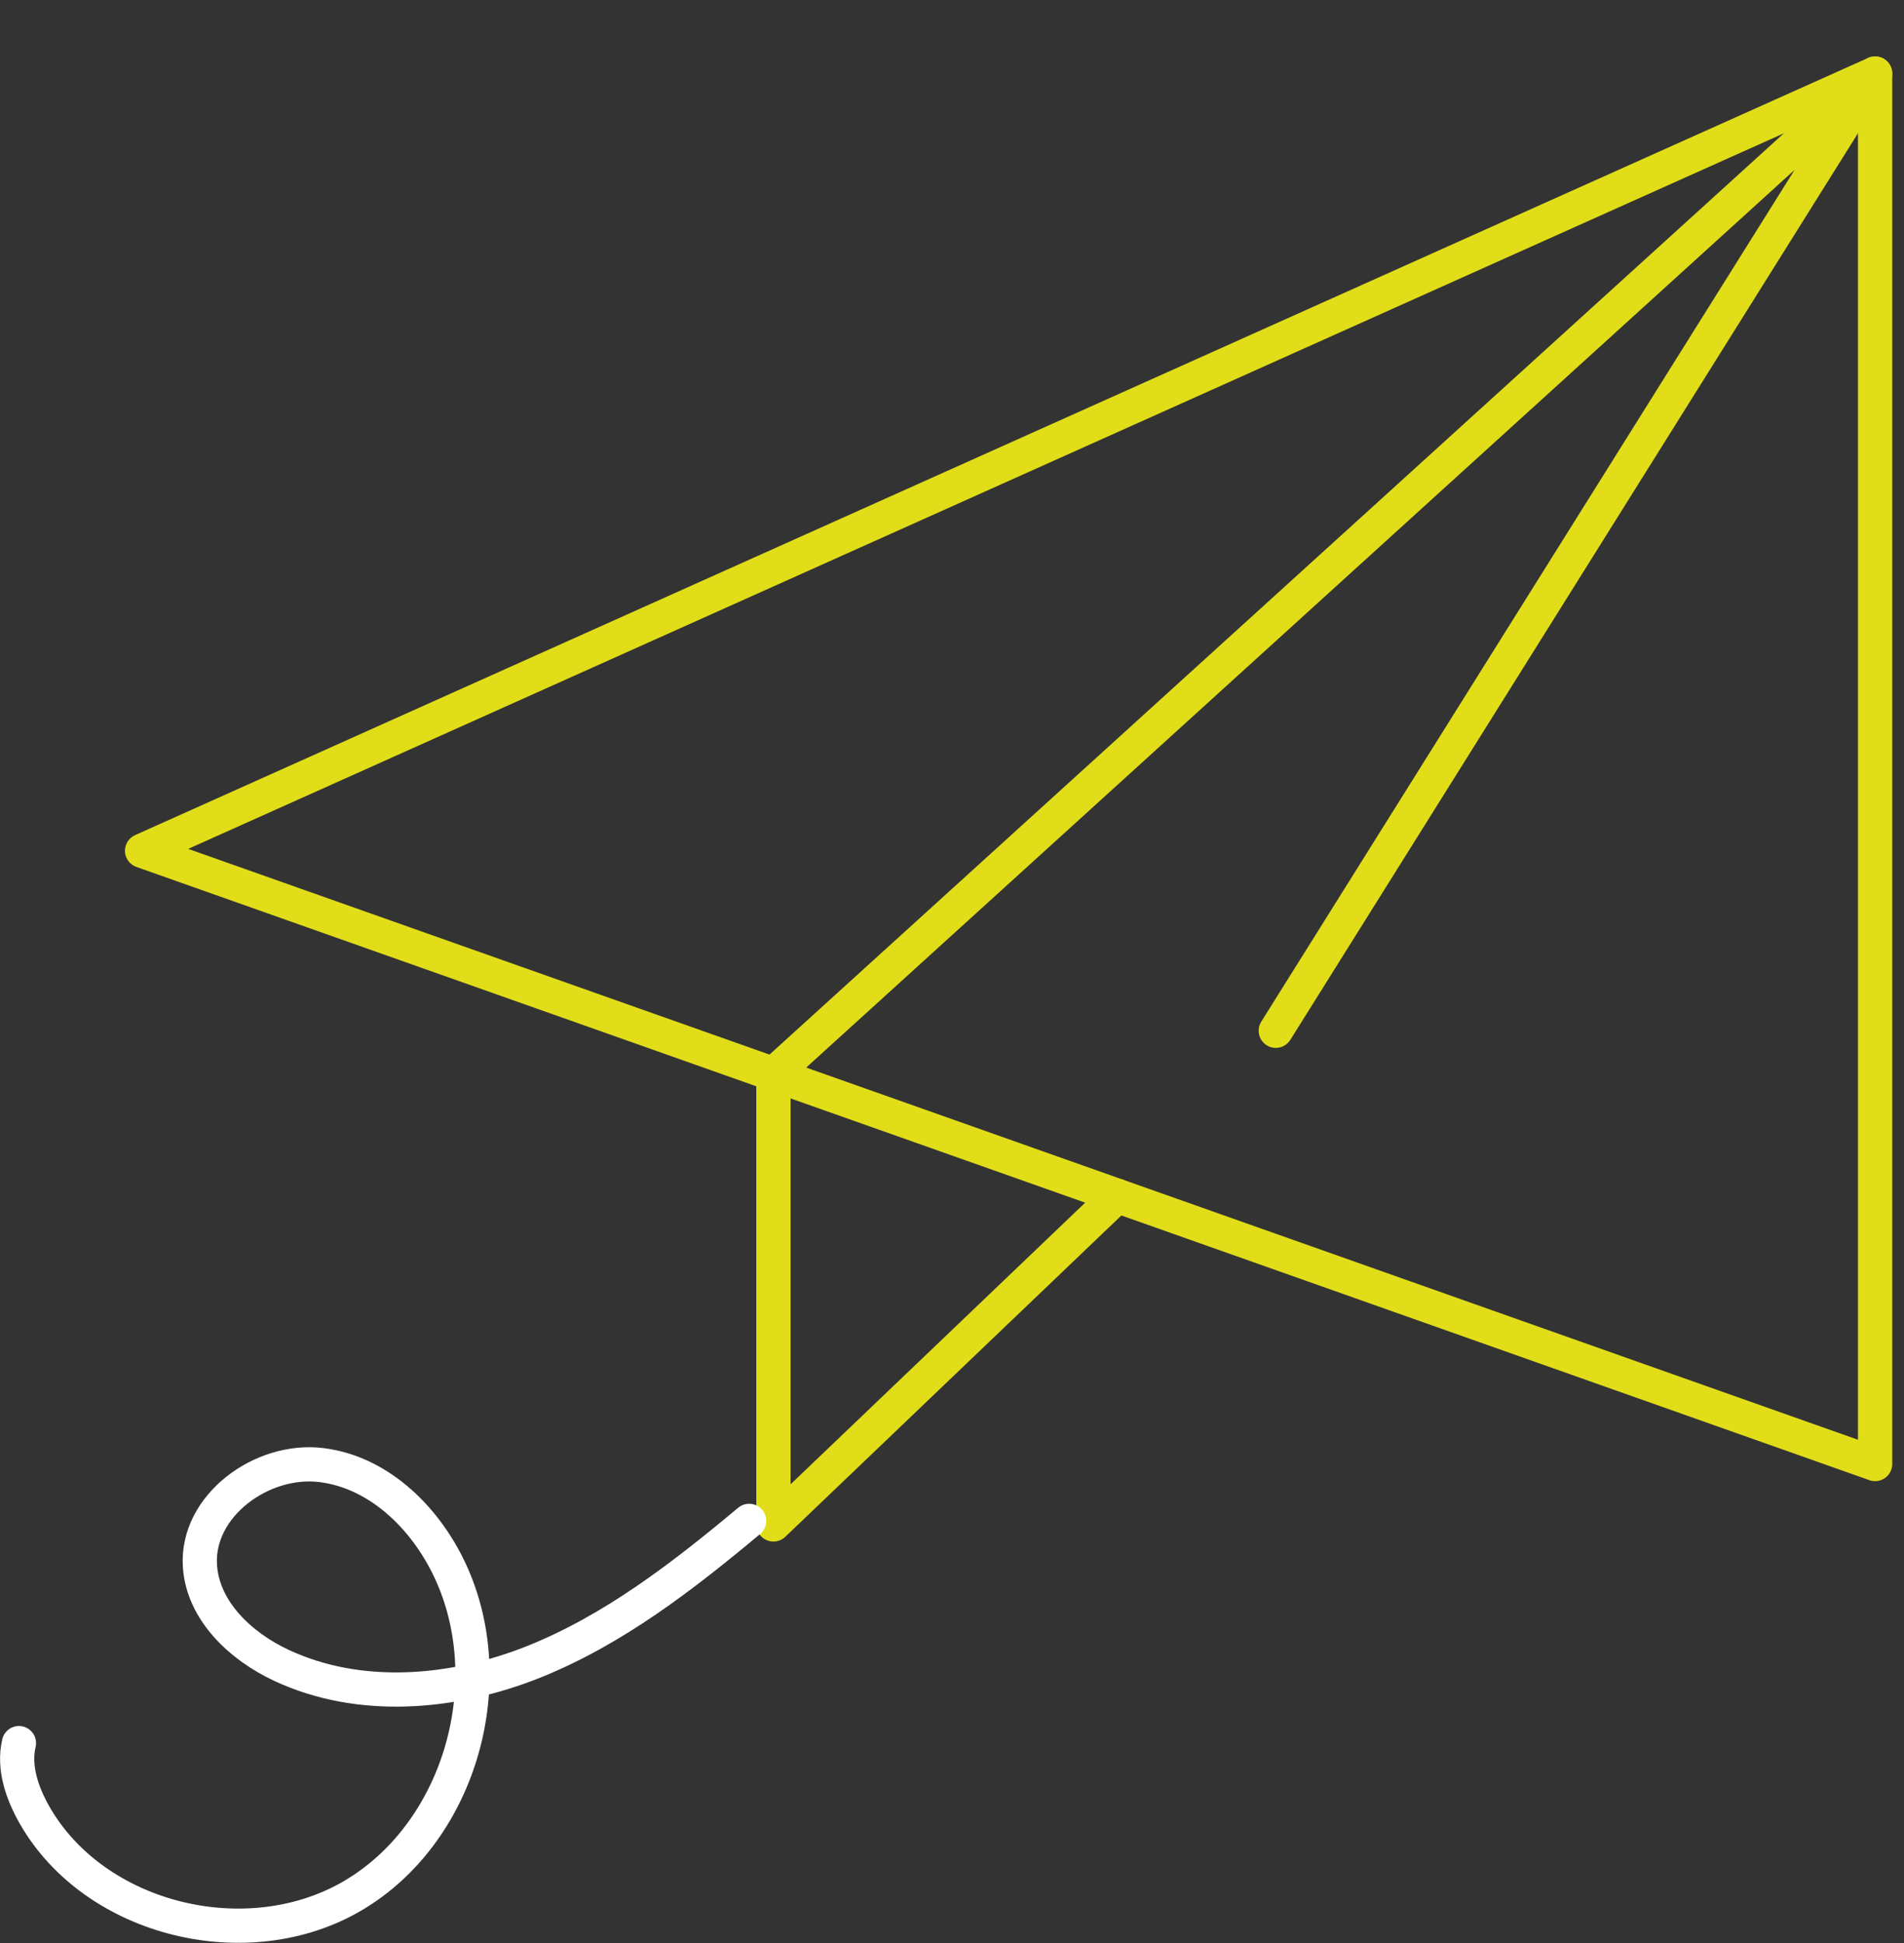 <?xml version="1.0" encoding="UTF-8" standalone="no"?>
<svg
   xmlns:dc="http://purl.org/dc/elements/1.1/"
   xmlns:cc="http://creativecommons.org/ns#"
   xmlns:rdf="http://www.w3.org/1999/02/22-rdf-syntax-ns#"
   xmlns:svg="http://www.w3.org/2000/svg"
   xmlns="http://www.w3.org/2000/svg"
   width="49.143mm"
   height="50.131mm"
   viewBox="0 0 49.143 50.131"
   version="1.1"
   id="svg2670">
  <rect x="0" y="0" width="49.143" height="50.131" fill="#333333" stroke="none"/>
  <defs
     id="defs2664" />
  <g
     id="layer1"
     transform="translate(-49.512,-96.643)">
    <polygon
       class="st35"
       points="-899.85,3570.14 -731.06,3494.48 -731.06,3629.84 "
       id="polygon534"
       style="fill:none;stroke:#e1dd19;stroke-width:3.339;stroke-linecap:round;stroke-linejoin:round;stroke-miterlimit:10"
       transform="matrix(0.265,0,0,0.265,291.64,-827.496)" />
    <polyline
       class="st35"
       points="-789.43,3587.66 -731.06,3494.48 -838.36,3591.89 -838.36,3635.72 -804.88,3603.73 "
       id="polyline536"
       style="fill:none;stroke:#e1dd19;stroke-width:3.339;stroke-linecap:round;stroke-linejoin:round;stroke-miterlimit:10"
       transform="matrix(0.265,0,0,0.265,291.64,-827.496)" />
    <path
       class="st36"
       d="m 50.001,141.612 c -0.148,0.63 0.082,1.291 0.402,1.855 1.561,2.731 5.514,3.675 8.223,2.077 2.709,-1.598 3.823,-5.358 2.566,-8.242 -0.616,-1.418 -1.849,-2.675 -3.387,-2.863 -1.535,-0.188 -3.228,1.05 -3.133,2.596 0.071,1.162 1.05,2.08 2.106,2.572 2.019,0.942 4.429,0.736 6.498,-0.087 2.069,-0.826 3.86,-2.212 5.572,-3.641"
       id="path538"
       style="fill:none;stroke:#ffffff;stroke-width:0.883;stroke-linecap:round;stroke-linejoin:round;stroke-miterlimit:10" />
  </g>
</svg>
